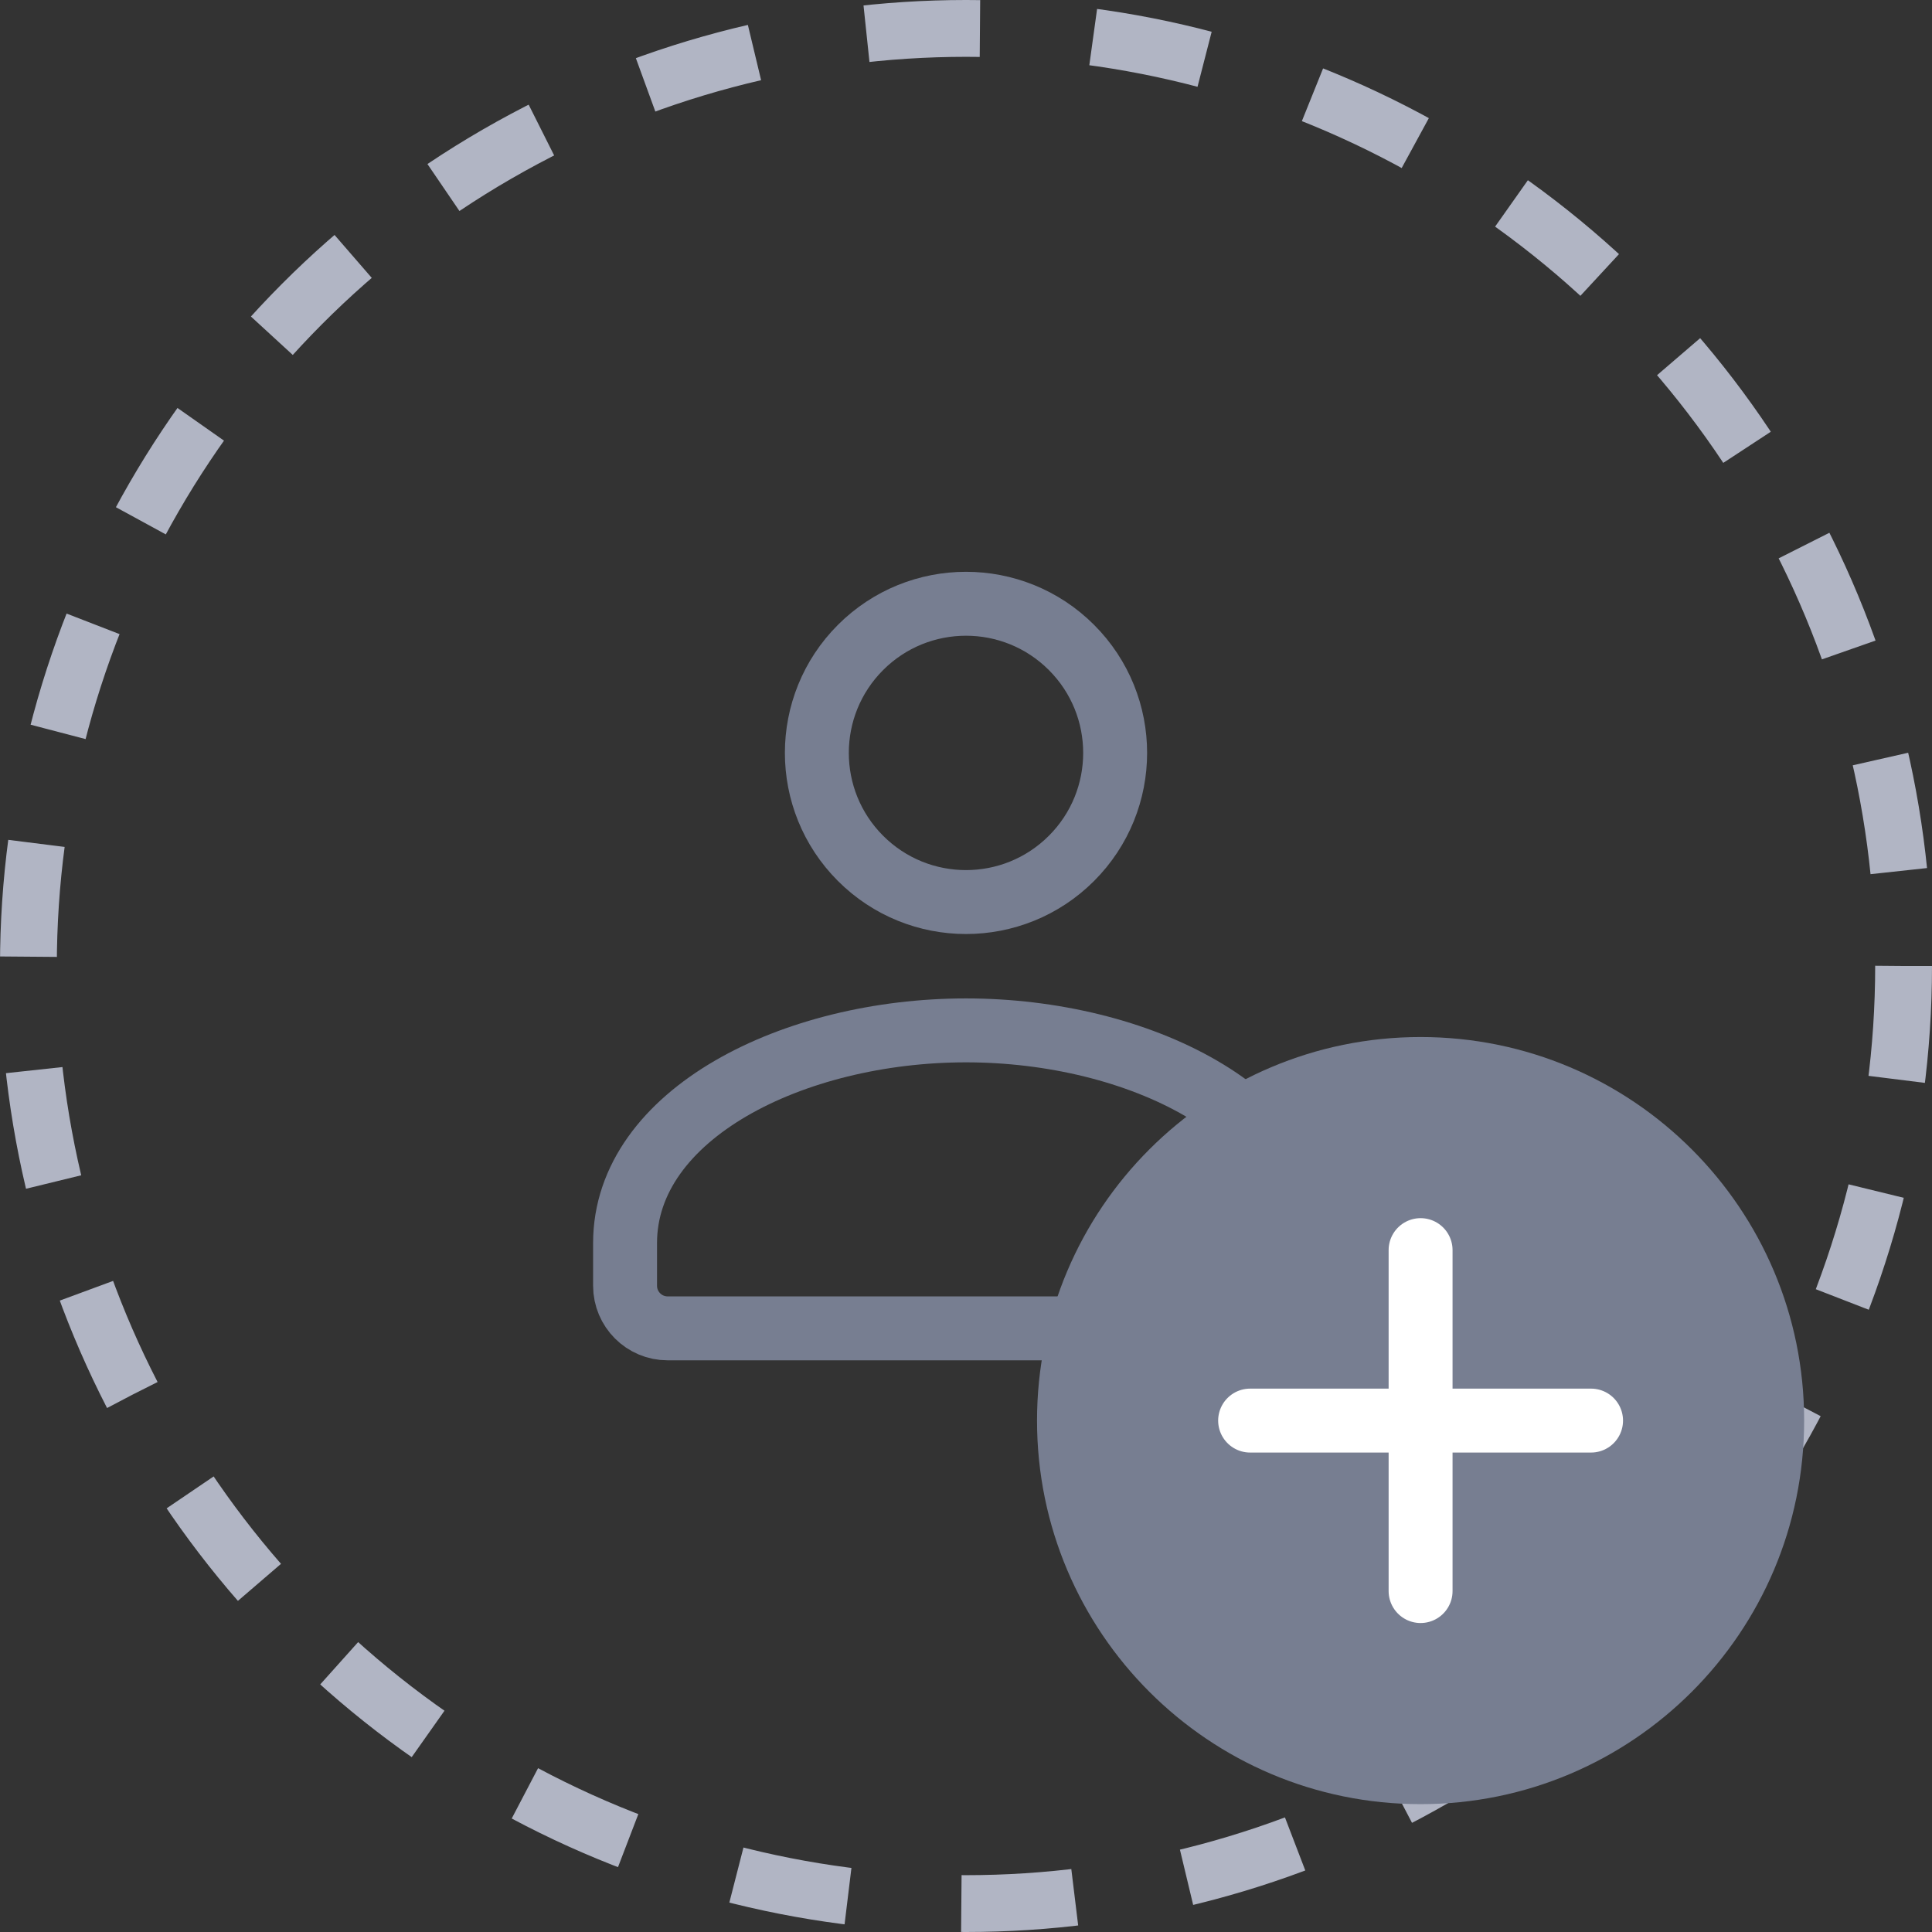 <svg width="34" height="34" viewBox="0 0 34 34" fill="none" xmlns="http://www.w3.org/2000/svg">
<rect x="0" y="0" width="34" height="34" fill="#333333" stroke="none"/>
<circle cx="17" cy="17" r="16.5" stroke="#B1B5C4" stroke-linejoin="round" stroke-dasharray="2 2"/>
<path d="M18.856 11.394C19.881 12.419 19.881 14.081 18.856 15.106C17.831 16.131 16.169 16.131 15.144 15.106C14.119 14.081 14.119 12.419 15.144 11.394C16.169 10.369 17.831 10.369 18.856 11.394" stroke="#777E91" stroke-width="1.125" stroke-linecap="round" stroke-linejoin="round"/>
<path fill-rule="evenodd" clip-rule="evenodd" d="M11 21.877V22.627C11 23.041 11.336 23.377 11.75 23.377H22.25C22.664 23.377 23 23.041 23 22.627V21.877C23 19.607 20.036 18.133 17 18.133C13.964 18.133 11 19.607 11 21.877Z" stroke="#777E91" stroke-width="1.125" stroke-linecap="round" stroke-linejoin="round"/>
<path fill-rule="evenodd" clip-rule="evenodd" d="M25 31.75C21.272 31.75 18.25 28.728 18.25 25C18.25 21.272 21.272 18.25 25 18.25C28.728 18.25 31.75 21.272 31.75 25C31.75 28.728 28.728 31.75 25 31.75Z" fill="#777E91"/>
<path d="M25 22V28" stroke="white" stroke-width="1.125" stroke-linecap="round" stroke-linejoin="round"/>
<path d="M28 25H22" stroke="white" stroke-width="1.125" stroke-linecap="round" stroke-linejoin="round"/>
</svg>
